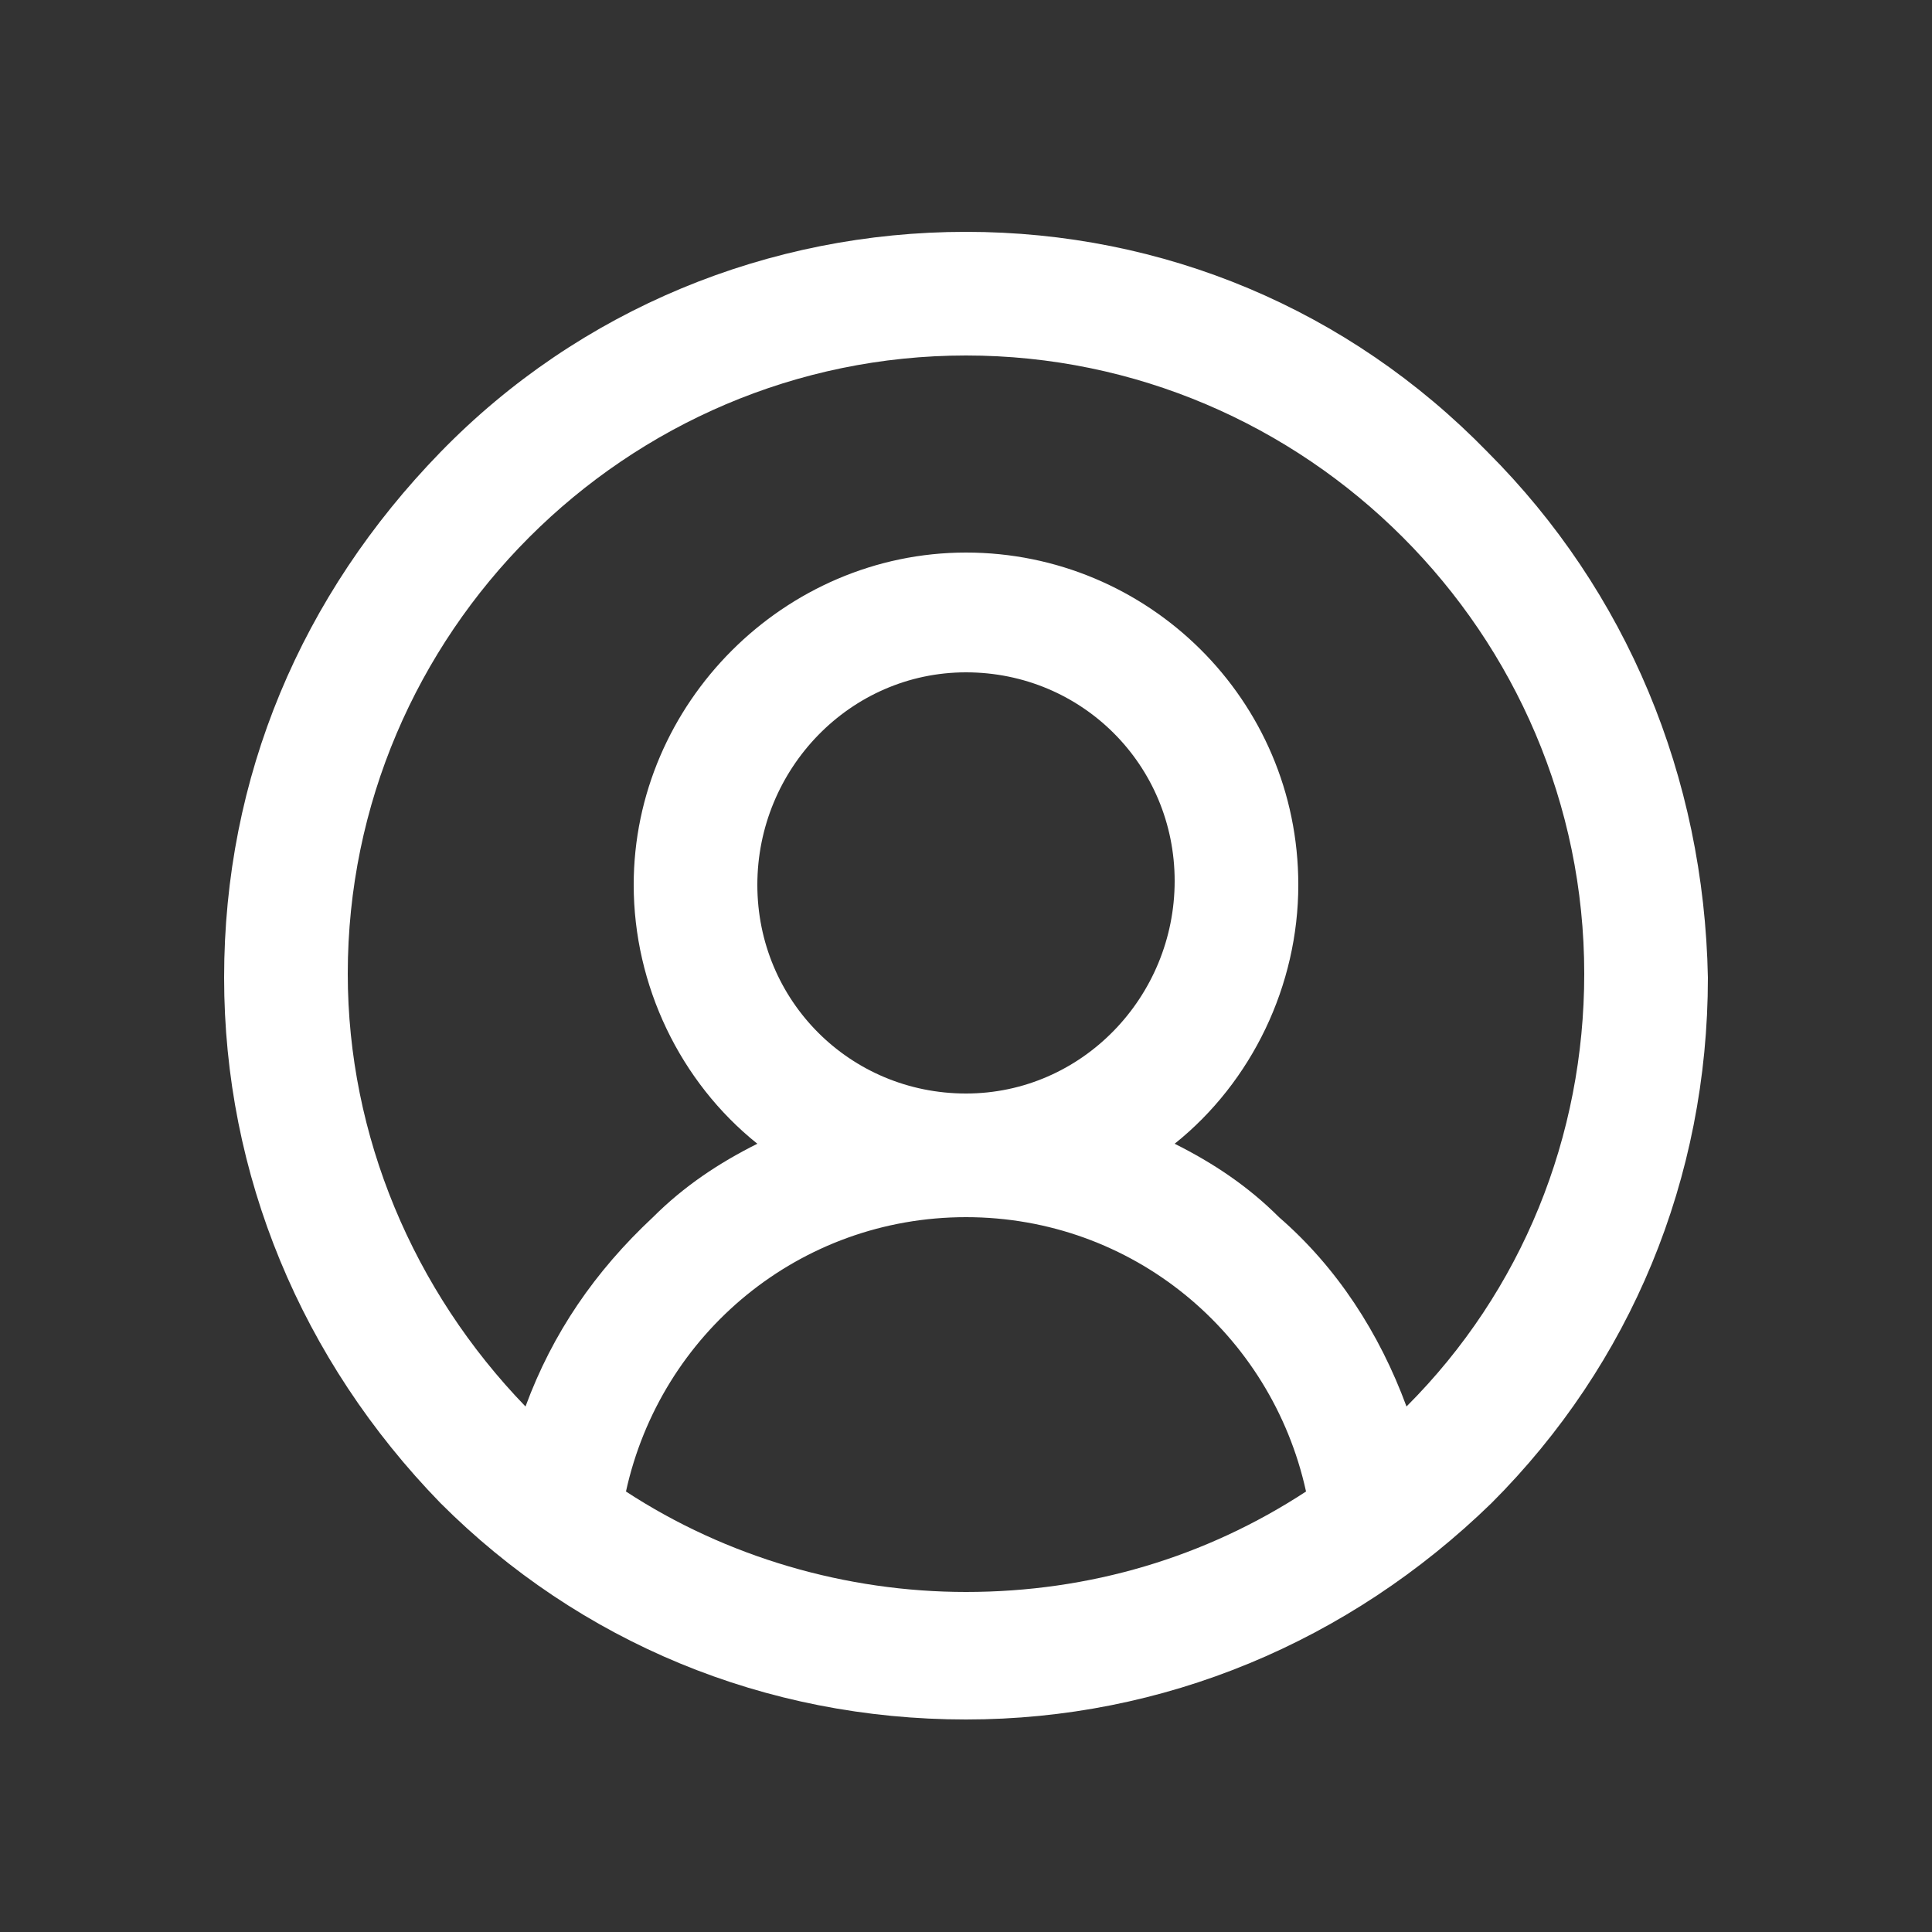 <?xml version="1.0" encoding="utf-8"?>
<!-- Generator: Adobe Illustrator 24.1.1, SVG Export Plug-In . SVG Version: 6.00 Build 0)  -->
<svg version="1.1" id="Layer_1" xmlns="http://www.w3.org/2000/svg" xmlns:xlink="http://www.w3.org/1999/xlink" x="0px" y="0px"
	 viewBox="0 0 50 50" style="enable-background:new 0 0 50 50;" xml:space="preserve">
<rect x="0" y="0" width="50" height="50" fill="#333333" stroke="none"/>
<style type="text/css">
	.st0{fill:#FFFFFF;}
</style>
<path class="st0" d="M38.5,11.7C34.9,8,30.1,6,25,6S15,8,11.4,11.7s-5.6,8.4-5.6,13.6c0,5.1,2,9.9,5.6,13.6
	c3.6,3.6,8.4,5.6,13.6,5.6c5.1,0,9.9-2,13.6-5.6c3.6-3.6,5.6-8.4,5.6-13.6C44.1,20.1,42.1,15.3,38.5,11.7z M25,17.4
	c3,0,5.4,2.4,5.4,5.4S28,28.3,25,28.3s-5.4-2.4-5.4-5.4S22,17.4,25,17.4z M25,31.5c4.3,0,7.9,3,8.8,7.1c-2.6,1.7-5.6,2.6-8.8,2.6
	c-3.1,0-6.2-0.9-8.8-2.6C17.1,34.5,20.7,31.5,25,31.5z M30.4,29.6c2-1.6,3.2-4.1,3.2-6.7c0-4.8-3.9-8.6-8.6-8.6s-8.6,3.9-8.6,8.6
	c0,2.6,1.2,5.1,3.2,6.7c-1,0.5-1.9,1.1-2.7,1.9c-1.5,1.4-2.6,3-3.3,4.9c-2.9-3-4.6-7-4.6-11.2c0-8.8,7.2-16,16-16s16,7.2,16,16
	c0,4.2-1.6,8.2-4.6,11.2c-0.7-1.9-1.8-3.6-3.3-4.9C32.3,30.7,31.4,30.1,30.4,29.6z"/>
</svg>
